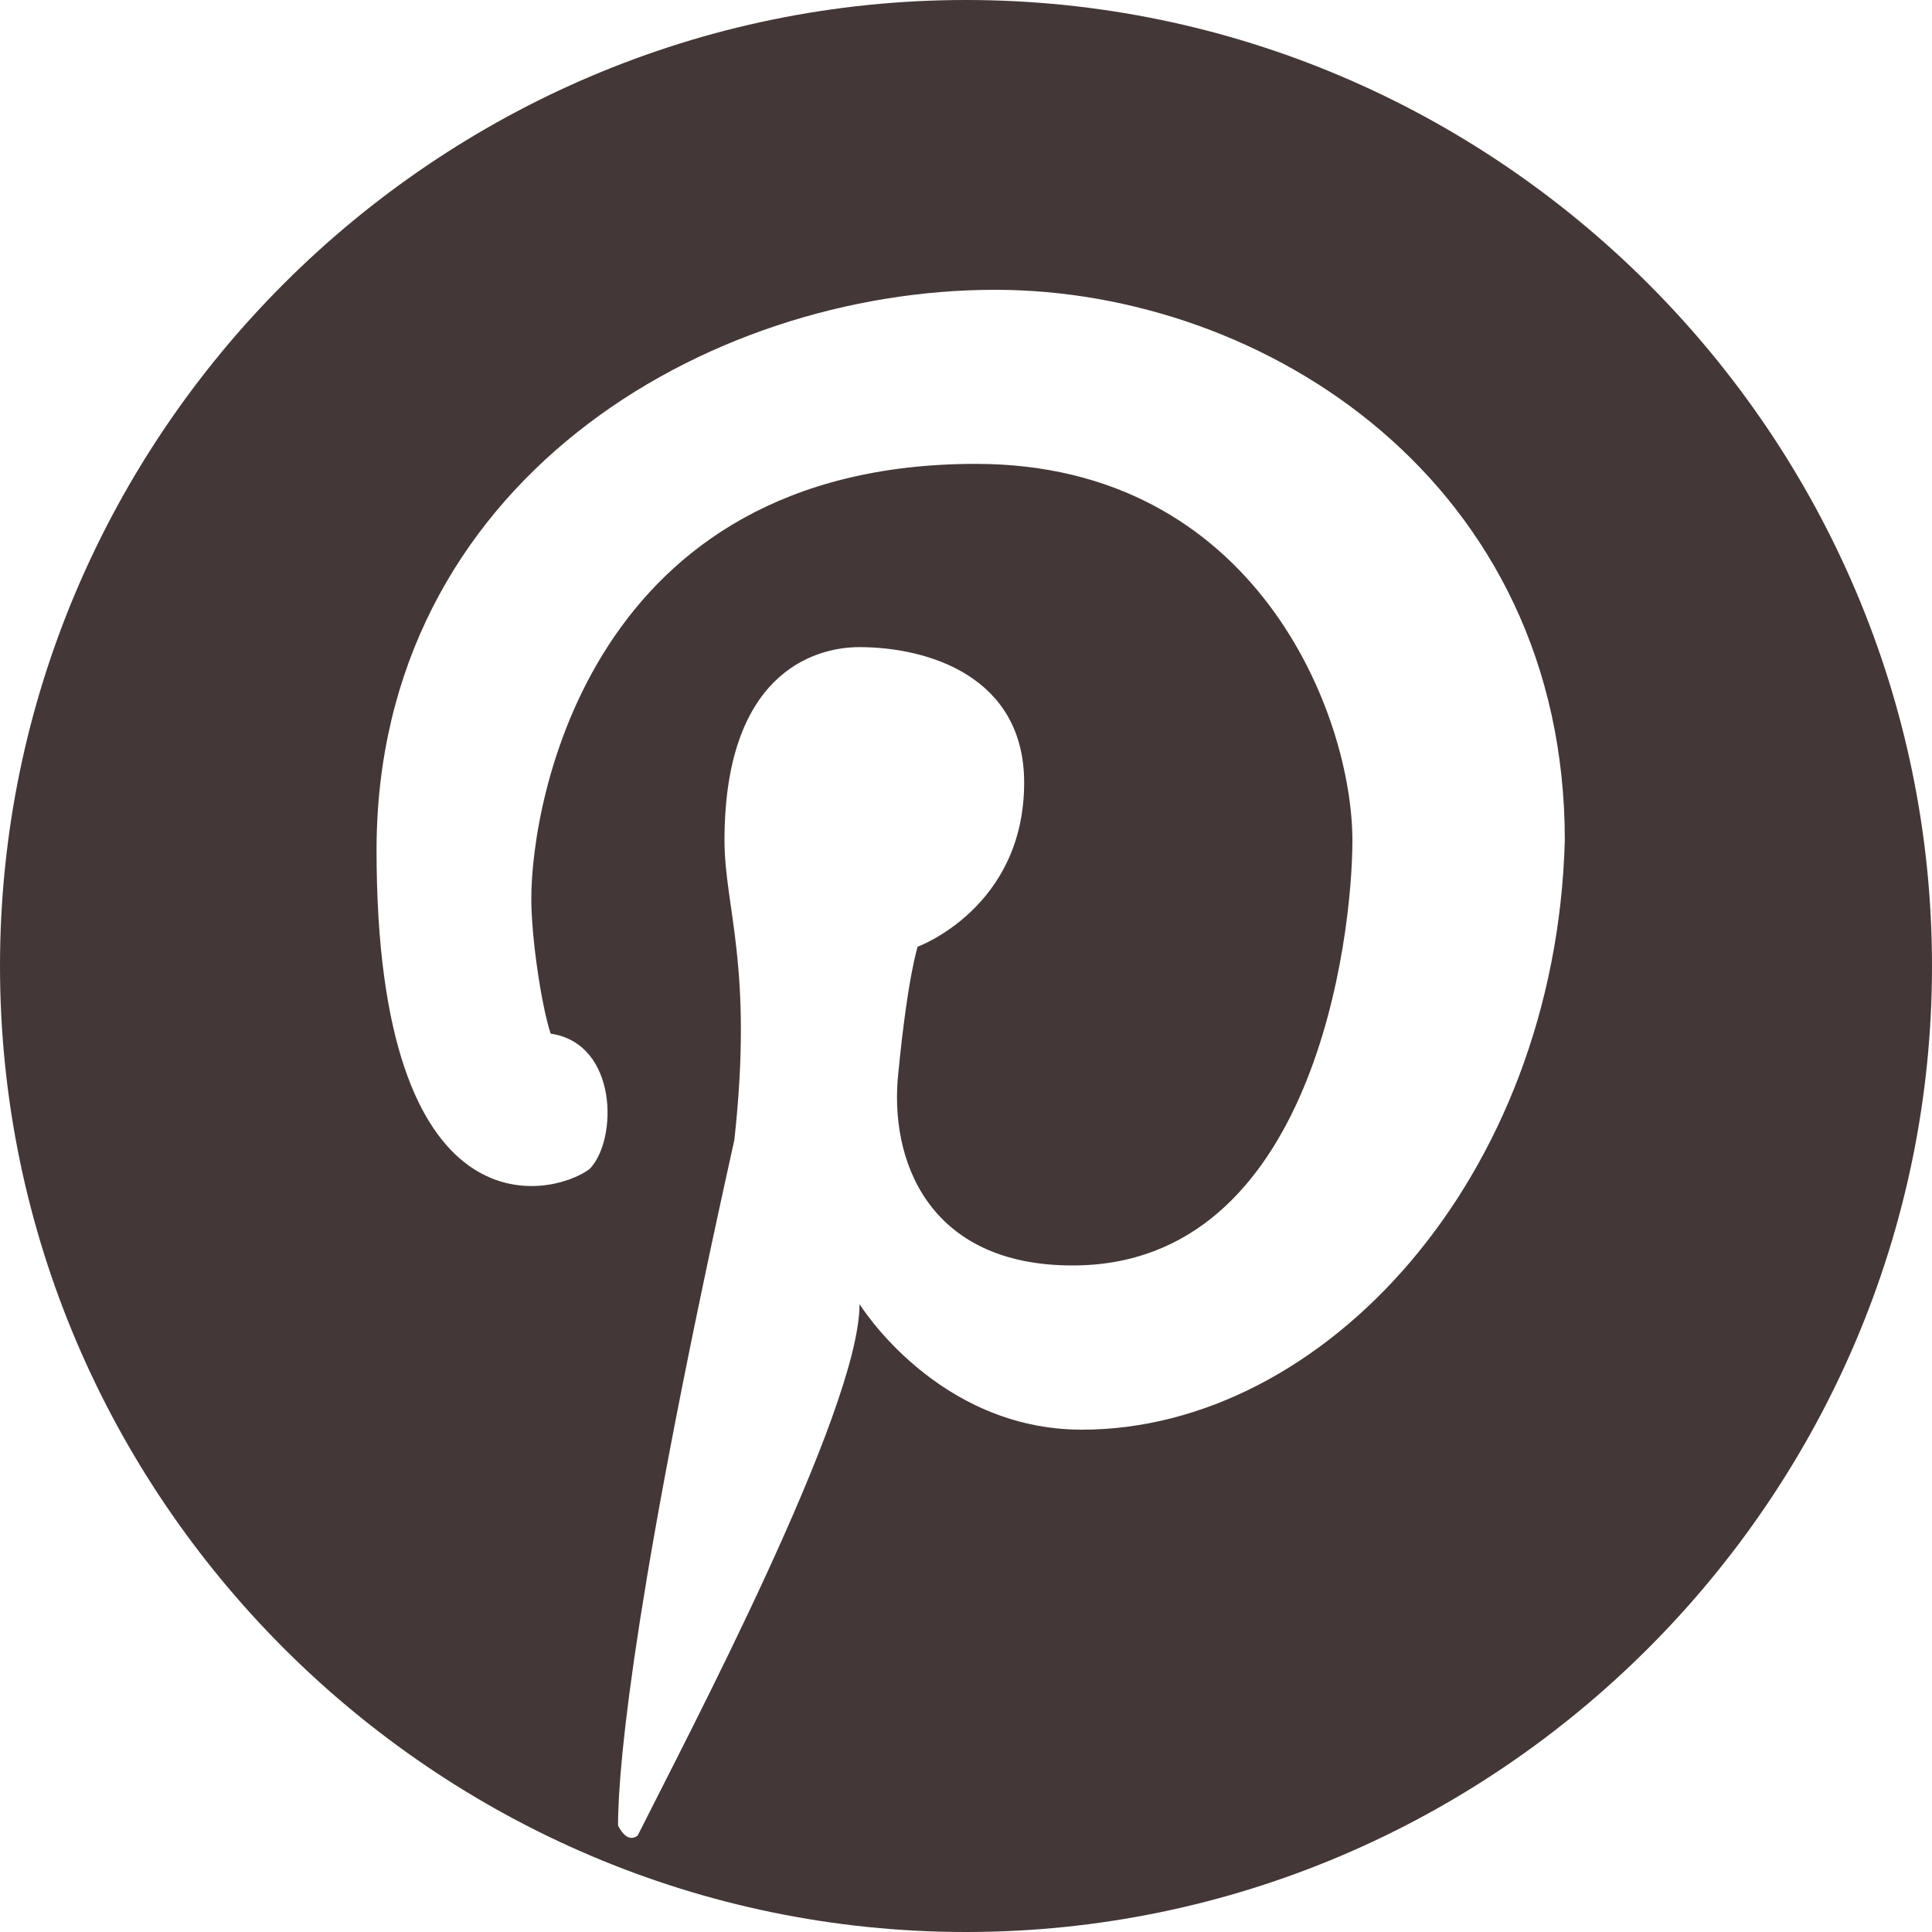 <svg xmlns="http://www.w3.org/2000/svg" width="20" height="20" viewBox="0 0 20 20">
    <path fill="#443737" fill-rule="nonzero" d="M10 0C4.5 0 0 4.5 0 10s4.5 10 10 10 10-4.5 10-10S15.5 0 10 0zm1.2 14.8c-1.5 0-2.302-1.3-2.302-1.3 0 1.102-1.796 4.5-2.296 5.5 0 0-.102.102-.204-.102 0-.699.204-2.597 1.204-7.097C7.8 10 7.5 9.398 7.5 8.699c0-1.699.898-2 1.398-2 .704 0 1.704.301 1.704 1.403C10.602 9.398 9.5 9.8 9.5 9.8s-.102.3-.2 1.3c-.1.899.302 2 1.802 2C13.602 13.102 14 9.7 14 8.7c0-1.3-1-3.898-3.898-3.898-4 0-4.602 3.5-4.602 4.5 0 .398.102 1.097.2 1.398.698.102.698 1.102.402 1.403-.403.296-2.204.699-2.204-3.301C3.898 5 7.301 3 10.301 3c2.8 0 5.898 2 5.898 5.7-.097 3.5-2.5 6.1-5 6.1z"/>
</svg>
